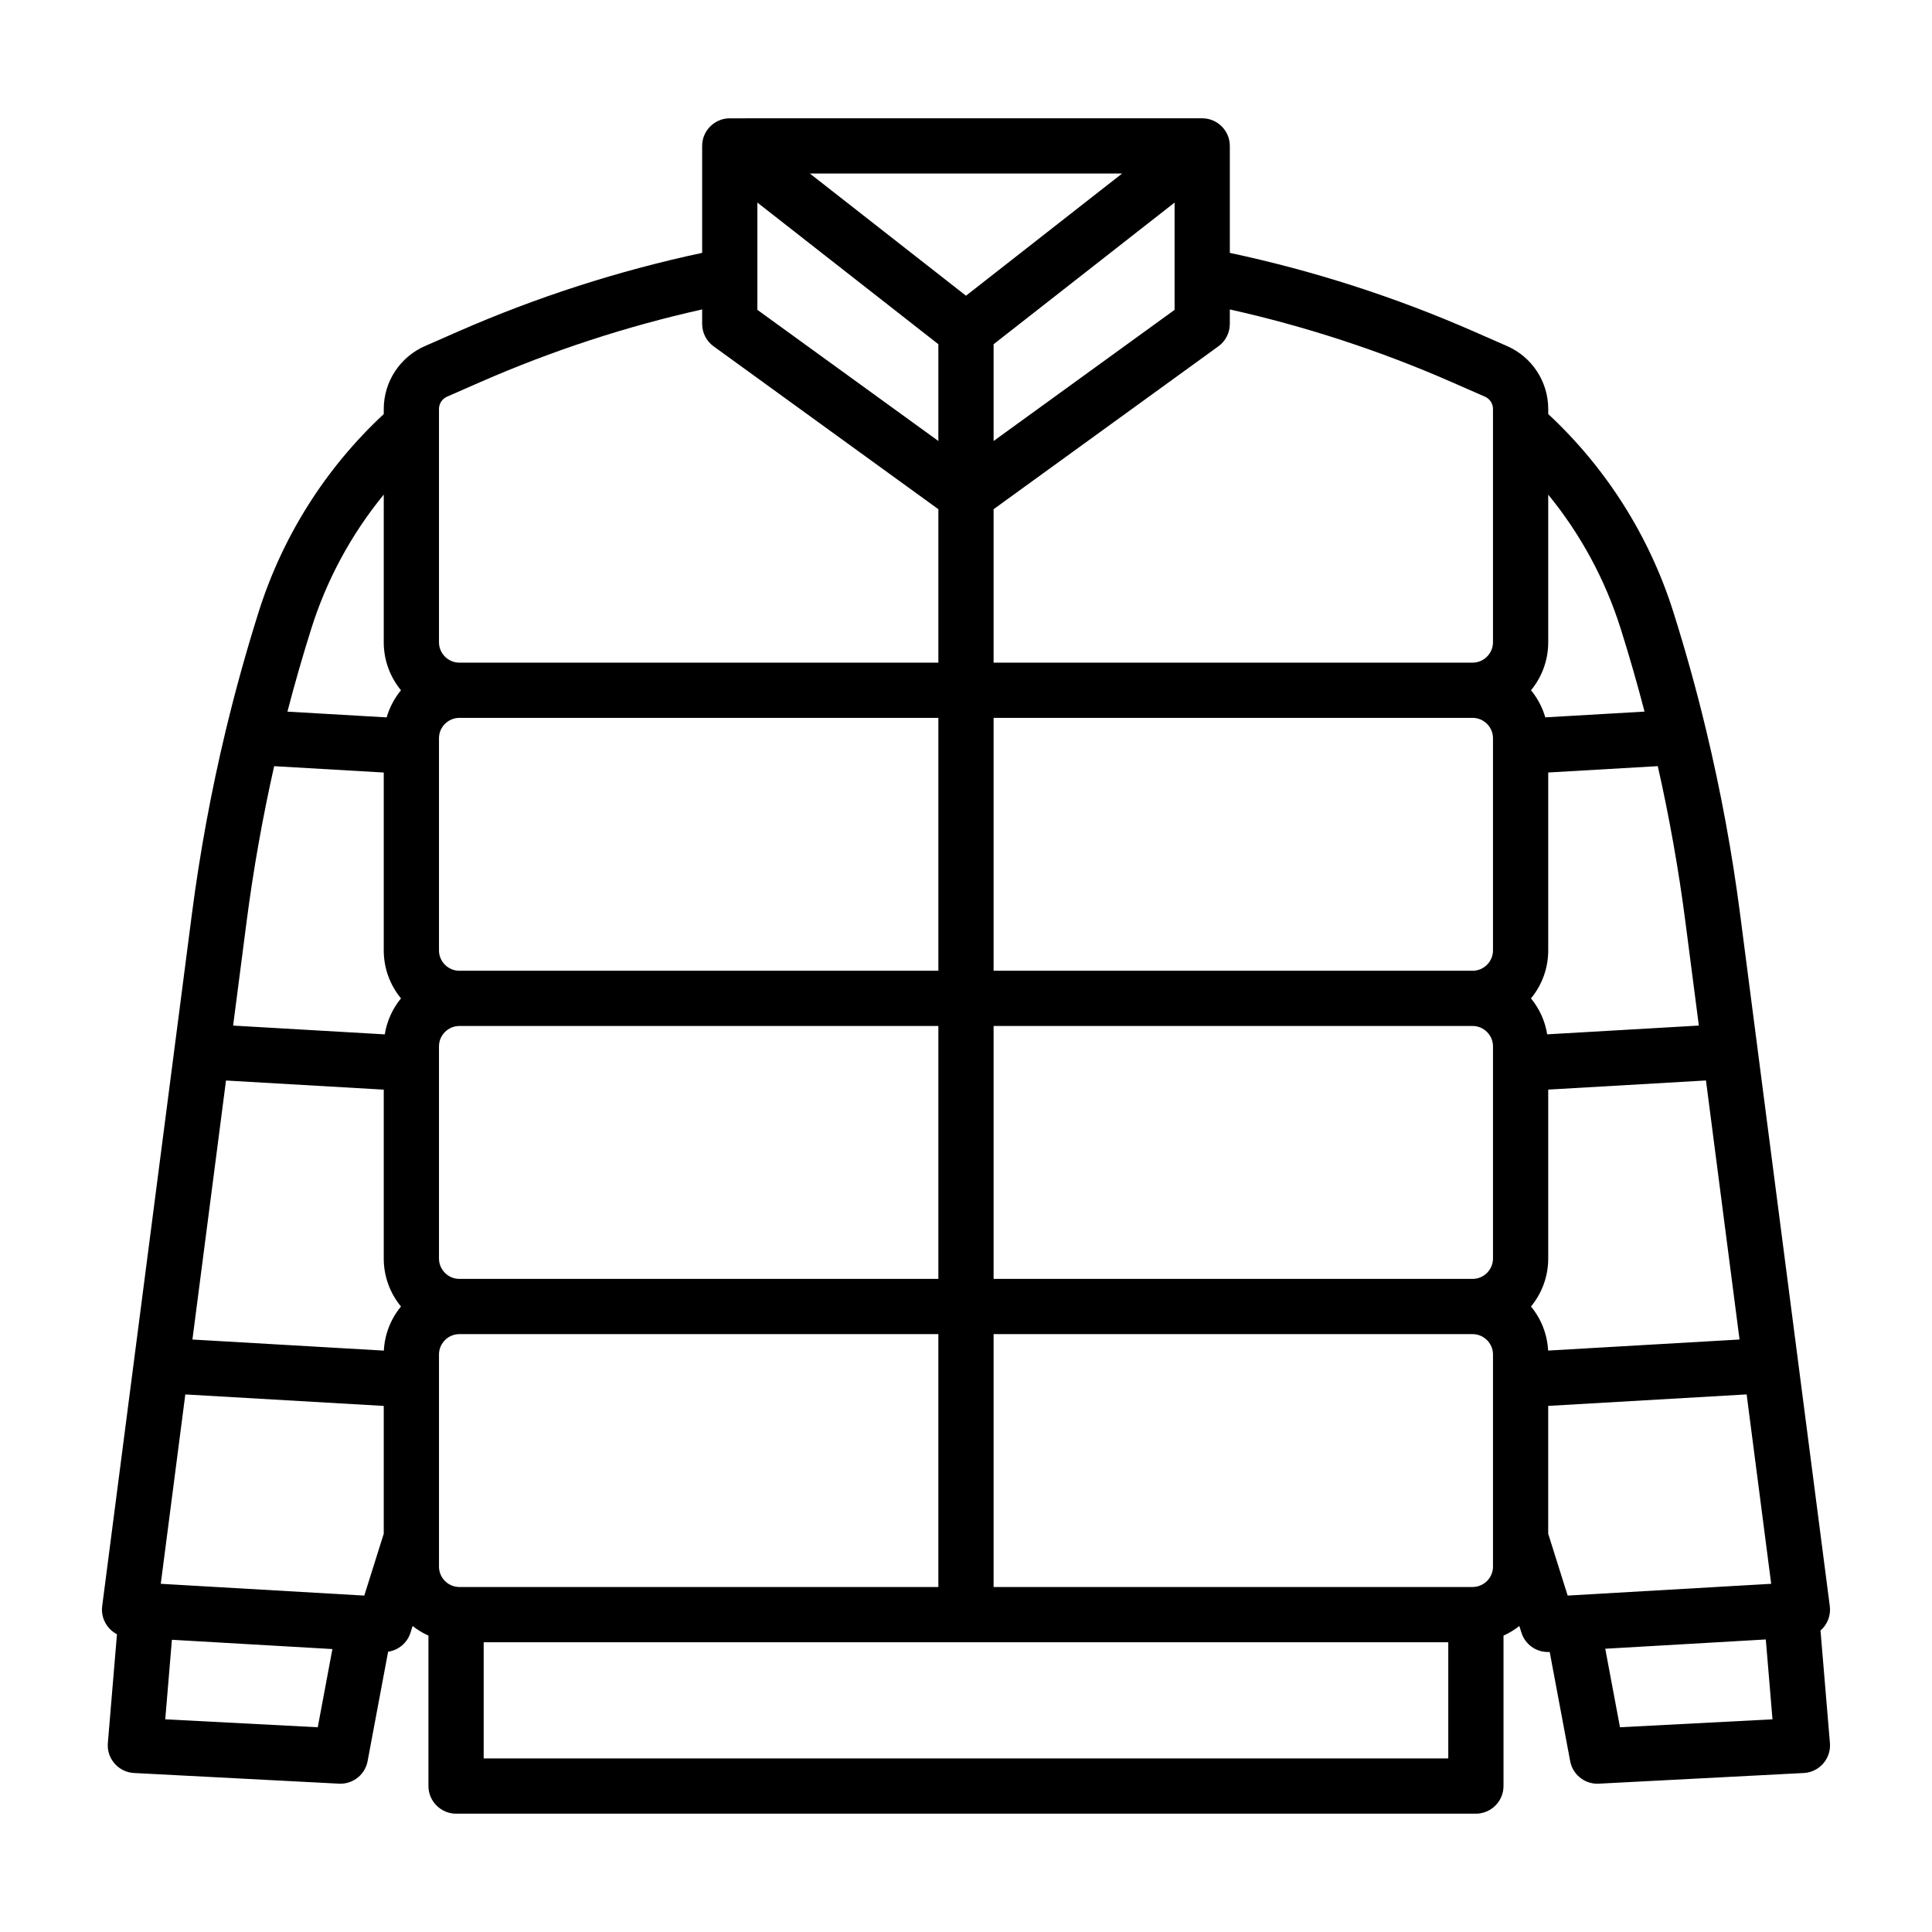 <?xml version="1.0" encoding="UTF-8" standalone="no"?><!DOCTYPE svg PUBLIC "-//W3C//DTD SVG 1.1//EN" "http://www.w3.org/Graphics/SVG/1.1/DTD/svg11.dtd"><svg width="100%" height="100%" viewBox="0 0 226063 226063" version="1.1" xmlns="http://www.w3.org/2000/svg" xmlns:xlink="http://www.w3.org/1999/xlink" xml:space="preserve" xmlns:serif="http://www.serif.com/" style="fill-rule:evenodd;clip-rule:evenodd;stroke-linejoin:round;stroke-miterlimit:2;"><path d="M181301,193295c-65.675,5.028 -131.741,5.85 -196.563,5.85c-1406.79,-0.621 -2658.96,-919.88 -3080.99,-2261.87l-245.529,-781.109c-568.214,448.898 -1190.26,826.934 -1852.31,1124.78l0,17604.6c0,1772.61 -1458.63,3231.24 -3231.24,3231.24c-0,0 -119332,0 -119332,0c-1772.61,0 -3231.25,-1458.64 -3231.25,-3231.24l-0,-17604.5c-662.084,-297.908 -1284.1,-675.826 -1852.4,-1124.8l-245.444,780.672c-375.293,1193.37 -1407.04,2052.49 -2620.33,2228.52l-2401.61,12808.2c-285.366,1521.56 -1626.07,2634.79 -3174.57,2635.62c-57.045,0 -114.635,-1.224 -169.248,-4.323c0,-0 -23997.7,-1249.5 -23997.7,-1249.5c-1706.93,-88.92 -3063.15,-1517.62 -3063.15,-3226.87c0,-89.884 3.752,-179.734 11.242,-269.31c0.002,-0.032 0.005,-0.064 0.008,-0.097l1066.86,-12741c-1186.62,-611.576 -1905.6,-1922.44 -1728.7,-3288.91c0.005,-0.04 0.01,-0.079 0.015,-0.119c-0,0 10494.1,-80963.8 10494.2,-80964c937.858,-7216.37 2257.5,-14378 3953.44,-21455c1119.83,-4664.59 2415.91,-9333.7 3850.3,-13877c2790.49,-8869.16 7839.86,-16860 14648,-23186l0,-593.503c0,-3186.86 1896.2,-6085.09 4815.29,-7361.05c0,-0 3908.96,-1715 3909.32,-1715.15c9176.03,-4020.4 18735.4,-7100.36 28531.6,-9192.87l-0.008,-12522.1c0,-1766.56 1453.66,-3220.22 3220.22,-3220.22c4.859,-0 9.718,0.011 10.98,0.025l55280,-4.084c29.216,-0.002 58.264,1.632 87.013,5.033c1732.2,40.956 3144.3,1478.12 3144.3,3219.25l-0.012,12525.1c9797.01,2088.17 19357,5167.3 28532.2,9189.98c0.006,0.002 0.012,0.005 0.018,0.007c-0,0 3911.42,1715 3910.83,1714.74c2919.13,1277.08 4814.08,4175.35 4813.2,7361.38l0,592.533c6805.45,6330.43 11854.4,14321.7 14648.5,23189.7c1438.83,4552.57 2733.36,9221.58 3845.7,13874.6c1699.16,7076.23 3020.21,14237.9 3957.53,21454.7c0.009,0.067 0.018,0.135 0.026,0.202c0,0 10494.1,80963.8 10494,80962.9c141.489,1082.62 -277.468,2154.77 -1087.18,2856l1102.36,13176.1c7.489,89.576 11.241,179.426 11.241,269.31c-0,1709.25 -1356.22,3137.95 -3063.15,3226.87c-0.007,0 -0.013,0.001 -0.02,0.001c-0,-0 -23997.7,1249.5 -23978.9,1248.3c-62.665,4.774 -128.295,5.524 -188.392,5.524c-1548.09,-0.824 -2888.79,-1114.06 -3174.16,-2635.62l-2396.95,-12783l-26.078,1.478Zm-124706,-1137.84l-0,13598.9l112868,-0l0,-13598.9l-112868,-0Zm131236,760.067l1722.71,9188.94l17844.8,-929.456l-782.613,-9344.84l-18784.9,1085.36Zm-168495,8259.48l17844.4,929.456l1713.99,-9150.61l-18780.7,-1086.09l-777.615,9307.24Zm161965,-7881.7c4.413,-0.338 8.82,-0.694 13.225,-1.071l-22.338,1.587l9.113,-0.516Zm-162490,-7974.77l23813.4,1378.96l2277.06,-7239.89l0.772,-14952.2l-23219.1,-1344.48l-2872.15,22157.6Zm162344,-20816.7l0,14960.6l2276.2,7233.54l23815.5,-1377.04l-2872.56,-22161.6l-23219.1,1344.48Zm-71356.7,-8397.94l-56052.9,0c-1304.02,0.671 -2377.29,1072.55 -2379.64,2375.16c0,-0 0,24834.8 0,24834.1c1.007,1241.75 974.314,2284.4 2213.06,2370.74c1.977,0.138 3.953,0.283 5.929,0.436l73.908,5.716c2.572,0.199 5.143,0.411 7.713,0.635c22.08,1.928 44.242,2.737 66.403,2.425c3.667,-0.052 7.335,-0.078 11.003,-0.078l56054.6,0l0,-29589.2Zm6462.43,29589.2l56055.8,0c3.667,0 7.335,0.026 11.002,0.078c22.161,0.312 44.321,-0.496 66.398,-2.424c2.572,-0.225 5.144,-0.437 7.718,-0.636c0,0 73.908,-5.716 79.838,-6.152c1238.38,-86.311 2211.47,-1128.36 2213.05,-2369.74l-0.012,-0.389c0,-0 0,-24834.8 0.002,-24833.3c-2.356,-1304.02 -1075.62,-2375.9 -2379.24,-2376.57l-56054.6,-0l0,29589.2Zm-71359,-58195.1l-18458,-1069.23l-3928.51,30307.4l22398.3,1296.75c95.871,-1892.87 800.871,-3703.47 2004.55,-5160.77c-1298.36,-1572.82 -2016.47,-3555.94 -2016.32,-5609.94l0,-19764.2Zm136243,30530.9l22398.5,-1295.62l-3928.52,-30309.9l-18457.6,1068.85l-0,19770.1c-0.314,2054.01 -718.984,4036.88 -2017.49,5608.83c1203.41,1456.38 1908.58,3265.87 2005.14,5157.75Zm-71346.3,-37980.7l-56053.7,-0.001c-1305.14,1.516 -2378.63,1075.01 -2380.15,2380.11l-0,24833c1.515,1305.14 1075.01,2378.63 2379.24,2380.15l56054.6,-0l0,-29593.2Zm6462.35,29593.2l56053.7,0.001c1305.14,-1.516 2378.63,-1075.01 2380.15,-2380.11l0.001,-24833c-1.516,-1305.14 -1075.01,-2378.63 -2379.24,-2380.15l-56054.6,0l0,29593.2Zm-84181.1,-59993c-1346.47,5976.34 -2430.92,12066.8 -3220.47,18147.2l-1581.87,12206.2l17744.1,1027.32c246.821,-1546.86 902.137,-3001.19 1897.97,-4210.56c-1298.69,-1571.63 -2017.25,-3554.33 -2017.16,-5608.02l0.001,-20819.4l-12822.6,-742.708Zm161897,-4.059l-12819.7,743.448l0,20822.7l-0.011,0.387c0.156,2054.06 -718.541,4036.94 -2017.46,5608.49c994.859,1208.07 1650,2660.59 1897.46,4205.66l17744.6,-1026.59l-1581.44,-12202.8c-789.551,-6084.35 -1873.97,-12176.7 -3223.37,-18151.3Zm-84178.4,-5647.84l-56054.2,-0c-1304.02,0.671 -2377.29,1072.55 -2379.64,2376.48l-0.001,24836.1c2.359,1304.02 1075.63,2375.9 2379.24,2376.57l56054.6,-0l0,-29589.2Zm6462.35,29589.1l56054.2,-0c1304.02,-0.672 2377.29,-1072.55 2379.64,-2376.48l0.002,-24836.1c-2.356,-1304.02 -1075.62,-2375.9 -2379.24,-2376.57l-56054.6,0l0,29589.2Zm-71358.7,-55714.8c-3800.55,4641.01 -6682.98,9971.81 -8485.26,15707.7c-1004.69,3181.75 -1935.26,6426.76 -2784.31,9687.43l11611.9,672.391c334.544,-1161.8 904.527,-2242.39 1674.24,-3174.26c-1298.46,-1572.7 -2016.74,-3556.03 -2016.59,-5610.27l0,-17283Zm136255,2.436l-0,17281.3c0.261,2054.44 -718.014,4037.94 -2016.53,5610.72c768.886,930.717 1338.62,2009.93 1673.22,3170.19l11611.6,-673.495c-846.256,-3254.86 -1775.87,-6496.62 -2782.89,-9682.06c-1804.77,-5733.7 -4686.97,-11063.8 -8485.43,-15706.6Zm-37256.4,-21667.6l0,1696.97c-0.165,1034.89 -497.497,2009.1 -1335.49,2616.17l-26304.5,19061.4l0,17953.7l56053.7,0c1304.09,-1.514 2376.92,-1073.29 2380.11,-2377.11l-0.053,-2.114c-0,-0 -0.409,-27302.3 -0.409,-27302.8c0.359,-623.476 -370.336,-1190.69 -941.516,-1440.64c-0.098,-0.043 -0.195,-0.085 -0.293,-0.128c0,0 -3914.68,-1715 -3914.78,-1715.04c-8352.19,-3660.47 -17038.4,-6503.76 -25936.7,-8490.4Zm-61742.8,-3.242c-8897.48,1990.5 -17583.6,4834.86 -25936.6,8493.62c0,-0 -3911.83,1715 -3913.09,1715.55c-572.196,249.651 -943.799,817.425 -943.591,1441.71l-0.079,2.933l-0,27297.5c1.515,1305.14 1075.01,2378.63 2379.24,2380.15l56054.6,0l0,-17953.7l-26304.8,-19061.3c-838.08,-607.134 -1335.41,-1581.34 -1335.58,-2616.23l-0,-1700.2Zm34102.9,4073.37l-0,11323.3l21177.5,-15345.6l0,-12552l-21177.5,16574.3Zm-27640,-4022.34l21177.5,15344.9l0,-11322.5l-21177.5,-16574.3l0,12552Zm24408.7,-1653.8l18269.3,-14299l-36538.6,-0l18269.3,14299Z" style="fill-rule:nonzero;"/></svg>